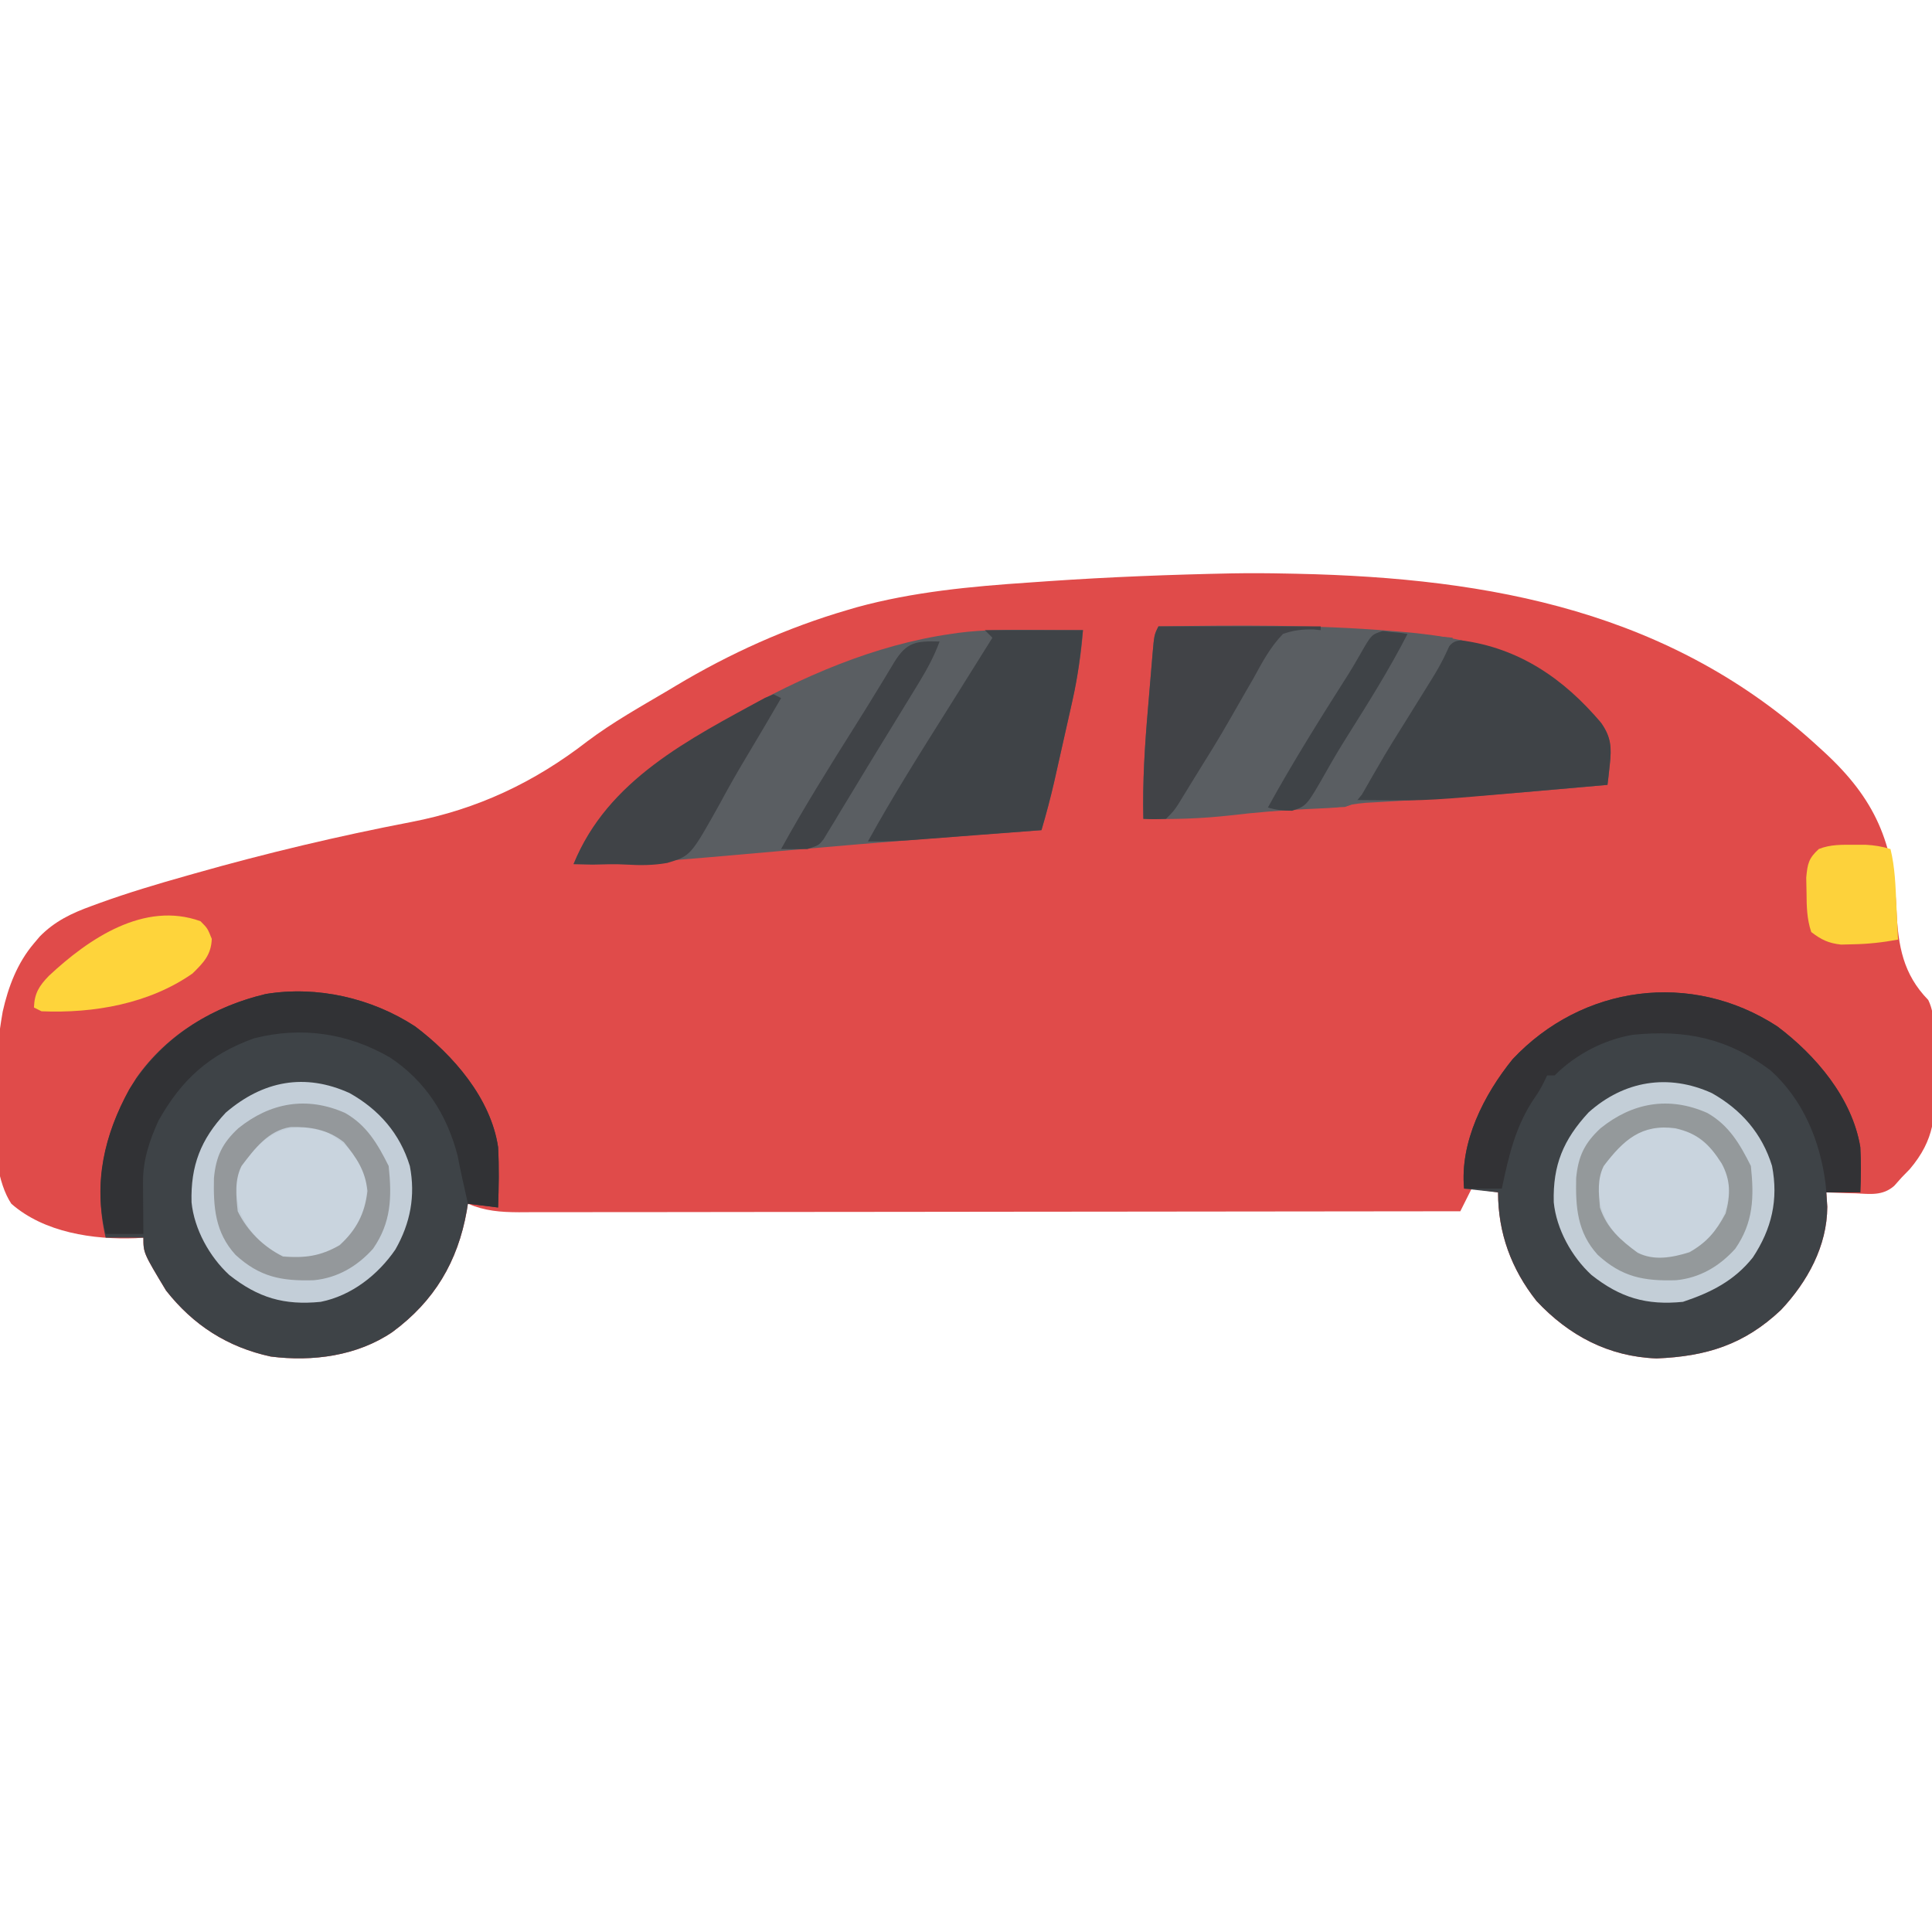 <?xml version="1.0" encoding="UTF-8"?>
<svg version="1.1" xmlns="http://www.w3.org/2000/svg" width="512" height="512">
<path d="M0 0 C4.839 -0.086 9.671 -0.056 14.51 0.05 C15.891 0.077 15.891 0.077 17.3 0.104 C68.807 1.23 116.538 10.164 155.51 46.05 C156.011 46.508 156.513 46.966 157.029 47.437 C170.462 59.828 175.374 71.412 176.106 89.409 C176.537 98.728 177.85 106.215 184.51 113.05 C186.78 117.59 185.947 124.089 186.025 129.123 C186.056 130.684 186.104 132.244 186.168 133.804 C186.567 143.568 186.238 150.068 179.631 157.871 C178.931 158.59 178.231 159.309 177.51 160.05 C176.843 160.798 176.176 161.546 175.49 162.317 C172.422 165.003 169.119 164.478 165.26 164.3 C164.515 164.282 163.77 164.264 163.002 164.246 C161.171 164.199 159.34 164.127 157.51 164.05 C157.592 165.308 157.675 166.567 157.76 167.863 C157.727 178.272 152.479 187.776 145.475 195.21 C135.718 204.416 125.686 207.518 112.51 208.05 C99.829 207.581 89.292 202.018 80.705 192.824 C74.016 184.373 70.51 174.804 70.51 164.05 C68.2 163.72 65.89 163.39 63.51 163.05 C62.52 165.03 61.53 167.01 60.51 169.05 C27.872 169.096 -4.767 169.131 -37.405 169.152 C-41.257 169.155 -45.11 169.158 -48.963 169.16 C-49.73 169.161 -50.497 169.161 -51.287 169.162 C-63.709 169.17 -76.13 169.186 -88.551 169.205 C-101.296 169.223 -114.04 169.234 -126.784 169.238 C-134.649 169.241 -142.514 169.25 -150.378 169.266 C-156.408 169.278 -162.437 169.279 -168.466 169.277 C-170.941 169.277 -173.415 169.281 -175.89 169.289 C-179.264 169.299 -182.638 169.296 -186.012 169.291 C-186.994 169.297 -187.977 169.302 -188.989 169.308 C-193.896 169.287 -197.888 168.983 -202.49 167.05 C-202.588 167.668 -202.686 168.285 -202.787 168.921 C-205.17 182.419 -211.391 192.866 -222.49 201.05 C-231.839 207.406 -243.656 208.961 -254.74 207.55 C-266.189 205.068 -275.264 199.249 -282.49 190.05 C-288.49 180.09 -288.49 180.09 -288.49 176.05 C-289.182 176.097 -289.875 176.143 -290.588 176.191 C-301.74 176.602 -314.791 174.695 -323.49 167.05 C-330.74 156.176 -328.006 128.755 -325.771 116.121 C-324.286 109.525 -321.898 103.235 -317.49 98.05 C-316.984 97.45 -316.477 96.849 -315.955 96.23 C-311.953 92.167 -307.519 90.061 -302.217 88.144 C-301.164 87.757 -301.164 87.757 -300.09 87.363 C-292.547 84.638 -284.894 82.351 -277.178 80.175 C-276.44 79.965 -275.703 79.756 -274.943 79.539 C-255.991 74.161 -236.783 69.595 -217.435 65.876 C-199.977 62.507 -184.899 55.397 -170.838 44.503 C-164.115 39.447 -156.724 35.32 -149.49 31.05 C-148.82 30.648 -148.149 30.245 -147.458 29.831 C-133.083 21.216 -117.906 14.372 -101.803 9.675 C-101.034 9.449 -100.264 9.222 -99.472 8.989 C-84.531 4.891 -69.143 3.459 -53.74 2.425 C-51.943 2.299 -50.145 2.173 -48.348 2.047 C-32.239 0.942 -16.144 0.326 0 0 Z " fill="#E04B4A" transform="translate(326.49,151.95)"/>
<path d="M0 0 C10.091 7.579 20.081 19.053 22 32 C22.294 37.335 22.177 42.663 22 48 C19.36 47.67 16.72 47.34 14 47 C13.902 47.617 13.804 48.235 13.703 48.871 C11.32 62.369 5.099 72.816 -6 81 C-15.349 87.356 -27.166 88.911 -38.25 87.5 C-49.699 85.018 -58.774 79.199 -66 70 C-72 60.04 -72 60.04 -72 56 C-75.3 56 -78.6 56 -82 56 C-85.527 40.86 -81.989 26.733 -73.906 13.719 C-65.685 1.993 -53.378 -5.296 -39.551 -8.582 C-25.949 -10.811 -11.542 -7.522 0 0 Z " fill="#3E4347" transform="translate(110,272)"/>
<path d="M0 0 C10.205 7.665 19.854 18.993 22 32 C22.21 36.015 22.183 39.984 22 44 C19.03 44 16.06 44 13 44 C13.082 45.258 13.165 46.516 13.25 47.812 C13.217 58.222 7.97 67.725 0.965 75.16 C-8.791 84.366 -18.824 87.467 -32 88 C-44.681 87.531 -55.217 81.968 -63.805 72.773 C-70.494 64.323 -74 54.754 -74 44 C-76.97 43.67 -79.94 43.34 -83 43 C-84.151 30.624 -77.745 18.108 -70.156 8.719 C-51.676 -10.973 -22.78 -14.845 0 0 Z " fill="#3E4347" transform="translate(471,272)"/>
<path d="M0 0 C1.199 0.005 2.399 0.009 3.635 0.014 C6.569 0.025 9.503 0.042 12.438 0.062 C11.859 8.859 10.003 17.241 8.054 25.813 C7.499 28.254 6.953 30.696 6.408 33.139 C6.055 34.711 5.702 36.283 5.348 37.855 C5.186 38.575 5.025 39.295 4.858 40.037 C3.858 44.427 2.711 48.744 1.438 53.062 C0.467 53.132 -0.504 53.202 -1.504 53.274 C-21.829 54.744 -42.138 56.336 -62.438 58.125 C-89.191 60.477 -89.191 60.477 -99.688 61.312 C-100.65 61.393 -101.613 61.473 -102.605 61.555 C-109.265 62.072 -115.884 62.141 -122.562 62.062 C-114.593 43.155 -99.681 34.044 -82.562 24.062 C-81.689 23.553 -80.815 23.043 -79.915 22.518 C-62.38 12.458 -42.707 3.94 -22.562 1.062 C-21.937 0.97 -21.312 0.878 -20.668 0.783 C-13.785 -0.119 -6.931 -0.05 0 0 Z " fill="#5A5E62" transform="translate(274.562,166.938)"/>
<path d="M0 0 C20.759 -0.291 41.484 -0.507 62.188 1.25 C63.226 1.332 63.226 1.332 64.286 1.416 C86.177 3.192 101.959 8.626 116.91 25.105 C119.852 29.08 120.17 31.851 119.605 36.75 C119.497 37.735 119.389 38.72 119.278 39.734 C119.186 40.482 119.095 41.23 119 42 C113.834 42.465 108.667 42.923 103.5 43.375 C102.721 43.443 101.942 43.511 101.14 43.581 C88.119 44.713 75.095 45.626 62.045 46.353 C60.795 46.425 59.545 46.496 58.258 46.57 C57.166 46.63 56.074 46.689 54.95 46.75 C52.225 46.981 49.673 47.443 47 48 C44.289 48.178 41.588 48.322 38.875 48.438 C32.297 48.75 25.791 49.305 19.25 50.062 C11.449 50.956 3.857 51.184 -4 51 C-4.227 41.176 -3.622 31.528 -2.773 21.748 C-2.56 19.279 -2.356 16.808 -2.154 14.338 C-2.021 12.763 -1.888 11.188 -1.754 9.613 C-1.693 8.877 -1.633 8.141 -1.571 7.382 C-1.115 2.231 -1.115 2.231 0 0 Z " fill="#5A5E62" transform="translate(307,166)"/>
<path d="M0 0 C7.777 4.366 13.314 10.699 15.961 19.301 C17.693 28.258 15.876 35.982 10.879 43.551 C5.962 49.746 -0.244 52.852 -7.648 55.32 C-17.368 56.292 -24.273 54.225 -31.898 48.195 C-37.122 43.379 -41.172 36.086 -41.887 28.938 C-42.154 19.069 -39.345 12.355 -32.652 5.113 C-23.248 -3.301 -11.504 -5.222 0 0 Z " fill="#C3CED7" transform="translate(453.648,289.68)"/>
<path d="M0 0 C7.782 4.369 13.333 10.713 15.965 19.328 C17.498 27.224 16.103 34.505 12.133 41.453 C7.514 48.202 0.477 53.695 -7.648 55.32 C-17.376 56.295 -24.255 54.239 -31.898 48.195 C-37.122 43.379 -41.172 36.086 -41.887 28.938 C-42.148 19.277 -39.462 12.265 -32.82 5.184 C-22.947 -3.287 -11.849 -5.379 0 0 Z " fill="#C3CED8" transform="translate(92.648,289.68)"/>
<path d="M0 0 C8.58 0 17.16 0 26 0 C25.356 6.437 24.651 12.372 23.223 18.605 C23.051 19.374 22.88 20.142 22.703 20.934 C22.344 22.54 21.981 24.146 21.616 25.751 C21.062 28.191 20.515 30.633 19.971 33.076 C19.618 34.649 19.264 36.221 18.91 37.793 C18.749 38.513 18.587 39.233 18.421 39.975 C17.42 44.364 16.273 48.681 15 53 C9.413 53.43 3.827 53.857 -1.76 54.282 C-3.659 54.426 -5.558 54.572 -7.458 54.718 C-10.193 54.929 -12.928 55.137 -15.664 55.344 C-16.508 55.409 -17.352 55.475 -18.222 55.543 C-22.493 55.863 -26.712 56.073 -31 56 C-24.394 44.013 -17.108 32.466 -9.817 20.888 C-7.223 16.764 -4.642 12.633 -2.062 8.5 C-1.262 7.219 -0.461 5.937 0.34 4.656 C0.888 3.78 1.436 2.903 2 2 C1.34 1.34 0.68 0.68 0 0 Z " fill="#3F4347" transform="translate(261,167)"/>
<path d="M0 0 C15.35 1.971 27.363 10.176 37.219 21.918 C39.877 25.712 39.981 28.469 39.465 33.047 C39.358 34.034 39.252 35.021 39.143 36.038 C39.053 36.789 38.963 37.539 38.871 38.312 C34.198 38.725 29.525 39.133 24.851 39.539 C23.27 39.677 21.688 39.816 20.107 39.955 C-8.755 42.501 -8.755 42.501 -21.691 42.375 C-23.55 42.361 -23.55 42.361 -25.445 42.348 C-26.331 42.336 -27.216 42.324 -28.129 42.312 C-23.14 33.259 -17.793 24.454 -12.316 15.688 C-11.658 14.632 -11 13.577 -10.322 12.49 C-2.74 0.402 -2.74 0.402 0 0 Z " fill="#3F4347" transform="translate(387.129,169.688)"/>
<path d="M0 0 C10.091 7.579 20.081 19.053 22 32 C22.294 37.335 22.177 42.663 22 48 C19.36 47.67 16.72 47.34 14 47 C13.879 46.443 13.758 45.886 13.633 45.312 C13.279 43.703 12.92 42.095 12.555 40.488 C12.088 38.395 11.664 36.292 11.25 34.188 C8.438 23.349 2.689 14.433 -6.641 8.25 C-17.762 1.789 -30.112 -0.04 -42.707 3.172 C-54.559 7.452 -61.932 14.141 -68 25 C-70.416 30.278 -72.139 35.505 -72.098 41.328 C-72.094 42.127 -72.091 42.927 -72.088 43.75 C-72.08 44.575 -72.071 45.4 -72.062 46.25 C-72.058 47.09 -72.053 47.931 -72.049 48.797 C-72.037 50.865 -72.019 52.932 -72 55 C-75.3 55 -78.6 55 -82 55 C-85.378 41.488 -82.33 28.704 -75.75 16.688 C-67.468 3.352 -54.769 -4.966 -39.551 -8.582 C-25.949 -10.811 -11.542 -7.522 0 0 Z " fill="#313235" transform="translate(110,272)"/>
<path d="M0 0 C10.205 7.665 19.854 18.993 22 32 C22.21 36.015 22.183 39.984 22 44 C19.03 44 16.06 44 13 44 C12.937 43.296 12.874 42.592 12.809 41.867 C11.395 30.466 6.903 19.497 -1.77 11.68 C-13.164 3.099 -24.343 0.813 -38.379 2.242 C-46.11 3.598 -53.481 7.464 -59 13 C-59.66 13 -60.32 13 -61 13 C-61.271 13.572 -61.541 14.145 -61.82 14.734 C-63 17 -63 17 -64.367 19.016 C-69.42 26.503 -71.164 34.293 -73 43 C-76.3 43 -79.6 43 -83 43 C-84.151 30.624 -77.745 18.108 -70.156 8.719 C-51.676 -10.973 -22.78 -14.845 0 0 Z " fill="#323235" transform="translate(471,272)"/>
<path d="M0 0 C14.19 0 28.38 0 43 0 C43 0.33 43 0.66 43 1 C42.369 0.936 41.738 0.872 41.087 0.806 C38.07 0.759 35.86 1.002 33 2 C29.637 5.468 27.494 9.531 25.188 13.75 C24.51 14.928 23.829 16.104 23.144 17.277 C21.753 19.669 20.378 22.07 19.016 24.479 C16.026 29.738 12.824 34.866 9.625 40 C9.084 40.883 8.543 41.765 7.985 42.675 C7.487 43.483 6.989 44.292 6.477 45.125 C6.044 45.829 5.612 46.533 5.167 47.258 C4 49 4 49 2 51 C-1.125 51.125 -1.125 51.125 -4 51 C-4.227 41.176 -3.622 31.528 -2.773 21.748 C-2.56 19.279 -2.356 16.808 -2.154 14.338 C-2.021 12.763 -1.888 11.188 -1.754 9.613 C-1.693 8.877 -1.633 8.141 -1.571 7.382 C-1.115 2.231 -1.115 2.231 0 0 Z " fill="#414347" transform="translate(307,166)"/>
<path d="M0 0 C0.66 0.33 1.32 0.66 2 1 C-1.064 6.284 -4.161 11.546 -7.309 16.781 C-9.695 20.754 -11.967 24.761 -14.16 28.844 C-21.968 42.831 -21.968 42.831 -28.176 44.688 C-31.797 45.328 -35.31 45.356 -38.973 45.126 C-42.005 44.938 -45.027 45.061 -48.062 45.125 C-49.709 45.094 -51.355 45.057 -53 45 C-43.991 22.714 -22.403 11.88 -2.266 0.941 C-1.518 0.631 -0.77 0.32 0 0 Z " fill="#404347" transform="translate(205,184)"/>
<path d="M0 0 C4.952 2.843 8.552 6.469 10.375 11.938 C10.963 17.932 9.718 22.046 6.375 26.938 C2.075 31.593 -1.36 32.755 -7.5 33.25 C-11.879 33.177 -14.249 31.788 -17.625 28.938 C-22.483 23.791 -23.993 20.489 -23.902 13.473 C-23.339 8.327 -20.241 5.353 -16.5 2.125 C-11.101 -1.983 -6.348 -1.861 0 0 Z " fill="#C9D4DE" transform="translate(86.625,300.062)"/>
<path d="M0 0 C4.952 2.843 8.552 6.469 10.375 11.938 C10.963 17.932 9.718 22.046 6.375 26.938 C2.075 31.593 -1.36 32.755 -7.5 33.25 C-11.879 33.177 -14.249 31.788 -17.625 28.938 C-22.403 23.992 -24.002 20.014 -23.902 13.215 C-23.299 8.26 -20.114 5.234 -16.5 2.125 C-11.101 -1.983 -6.348 -1.861 0 0 Z " fill="#C9D4DE" transform="translate(447.625,300.062)"/>
<path d="M0 0 C5.774 3.273 8.665 8.267 11.562 14.062 C12.441 22.34 12.242 29.033 7.418 36 C3.235 40.65 -1.98 43.727 -8.258 44.336 C-16.848 44.6 -22.609 43.488 -29.027 37.605 C-34.464 31.633 -34.905 24.971 -34.738 17.25 C-34.194 11.483 -32.52 7.991 -28.273 4.059 C-19.884 -2.705 -10.201 -4.511 0 0 Z M-27.438 14.062 C-29.169 17.526 -28.778 21.269 -28.438 25.062 C-26.599 30.579 -22.996 33.69 -18.438 37.062 C-14.028 39.267 -9.259 38.313 -4.75 36.938 C-0.095 34.302 2.317 31.376 4.875 26.625 C6.181 21.758 6.233 17.826 3.812 13.375 C0.534 8.262 -2.375 5.461 -8.438 4.062 C-17.45 2.873 -22.191 7.167 -27.438 14.062 Z " fill="#94999B" transform="translate(452.438,294.938)"/>
<path d="M0 0 C5.774 3.273 8.665 8.267 11.562 14.062 C12.441 22.34 12.242 29.033 7.418 36 C3.235 40.65 -1.98 43.727 -8.258 44.336 C-16.848 44.6 -22.609 43.488 -29.027 37.605 C-34.464 31.633 -34.905 24.971 -34.738 17.25 C-34.194 11.483 -32.52 7.991 -28.273 4.059 C-19.884 -2.705 -10.201 -4.511 0 0 Z M-27.438 14.062 C-29.295 17.777 -28.881 22.009 -28.438 26.062 C-25.872 31.291 -21.682 35.44 -16.438 38.062 C-10.593 38.459 -6.666 38.022 -1.438 35.062 C3.016 30.962 5.273 26.664 5.938 20.688 C5.376 15.264 3.064 11.915 -0.312 7.75 C-4.536 4.396 -9.212 3.589 -14.488 3.75 C-20.423 4.701 -24.02 9.572 -27.438 14.062 Z " fill="#94989B" transform="translate(91.438,294.938)"/>
<path d="M0 0 C1.875 1.875 1.875 1.875 3 4.688 C2.833 8.946 0.798 11.009 -2.125 13.875 C-13.624 21.899 -28.285 24.458 -42.125 23.875 C-42.785 23.545 -43.445 23.215 -44.125 22.875 C-44.01 19.088 -42.723 17.136 -40.188 14.5 C-29.632 4.631 -14.927 -5.374 0 0 Z " fill="#FED43B" transform="translate(53.125,244.125)"/>
<path d="M0 0 C3.96 0.33 7.92 0.66 12 1 C10.405 4.988 8.825 8.113 6.586 11.719 C5.907 12.817 5.227 13.915 4.527 15.047 C3.81 16.198 3.093 17.349 2.375 18.5 C1.688 19.609 1.001 20.717 0.293 21.859 C-1.096 24.101 -2.491 26.339 -3.892 28.574 C-5.355 30.925 -6.758 33.302 -8.132 35.707 C-8.481 36.306 -8.83 36.905 -9.189 37.523 C-10.156 39.186 -11.107 40.86 -12.056 42.533 C-14 45 -14 45 -16.583 45.851 C-19.004 46 -21.388 46.099 -23.812 46.062 C-24.603 46.053 -25.393 46.044 -26.207 46.035 C-26.799 46.024 -27.39 46.012 -28 46 C-19.818 30.046 -9.767 15.016 0 0 Z " fill="#5A5E62" transform="translate(373,168)"/>
<path d="M0 0 C1.408 -0.004 1.408 -0.004 2.844 -0.008 C5.221 0.111 7.227 0.449 9.5 1.125 C10.705 6.017 10.835 10.928 11.062 15.938 C11.106 16.821 11.149 17.705 11.193 18.615 C11.299 20.785 11.4 22.955 11.5 25.125 C7.45 25.874 3.556 26.311 -0.562 26.375 C-1.564 26.401 -2.566 26.427 -3.598 26.453 C-6.975 26.071 -8.809 25.178 -11.5 23.125 C-12.676 19.596 -12.722 16.362 -12.75 12.688 C-12.776 11.369 -12.802 10.05 -12.828 8.691 C-12.489 5.009 -12.196 3.596 -9.5 1.125 C-6.412 -0.118 -3.3 -0.009 0 0 Z " fill="#FDD23B" transform="translate(491.5,223.875)"/>
<path d="M0 0 C-1.439 3.914 -3.285 7.319 -5.457 10.875 C-5.797 11.433 -6.136 11.991 -6.486 12.567 C-7.591 14.38 -8.701 16.19 -9.812 18 C-10.578 19.252 -11.344 20.503 -12.11 21.755 C-13.273 23.656 -14.437 25.556 -15.603 27.455 C-18.057 31.453 -20.49 35.462 -22.91 39.48 C-24.065 41.383 -25.22 43.285 -26.375 45.188 C-26.903 46.071 -27.432 46.955 -27.976 47.865 C-28.466 48.666 -28.956 49.468 -29.461 50.293 C-30.092 51.337 -30.092 51.337 -30.736 52.403 C-32 54 -32 54 -35 55 C-37.333 55.04 -39.667 55.044 -42 55 C-35.968 44.053 -29.372 33.482 -22.711 22.91 C-20.416 19.268 -18.146 15.614 -15.914 11.934 C-15.458 11.186 -15.002 10.439 -14.533 9.669 C-13.701 8.303 -12.875 6.932 -12.057 5.557 C-8.702 0.078 -6.213 -0.138 0 0 Z " fill="#404347" transform="translate(249,170)"/>
<path d="M0 0 C1.166 0.139 1.166 0.139 2.355 0.281 C3.146 0.353 3.936 0.426 4.75 0.5 C5.342 0.593 5.933 0.686 6.543 0.781 C1.806 10.018 -3.683 18.785 -9.211 27.562 C-11.217 30.752 -13.147 33.96 -14.984 37.25 C-20.179 46.357 -20.179 46.357 -24.008 47.629 C-26.343 47.654 -28.226 47.446 -30.457 46.781 C-23.813 34.724 -16.516 23.077 -9.128 11.464 C-8.068 9.763 -7.04 8.041 -6.057 6.294 C-3.022 0.961 -3.022 0.961 0 0 Z " fill="#3F4347" transform="translate(366.457,167.219)"/>
</svg>
